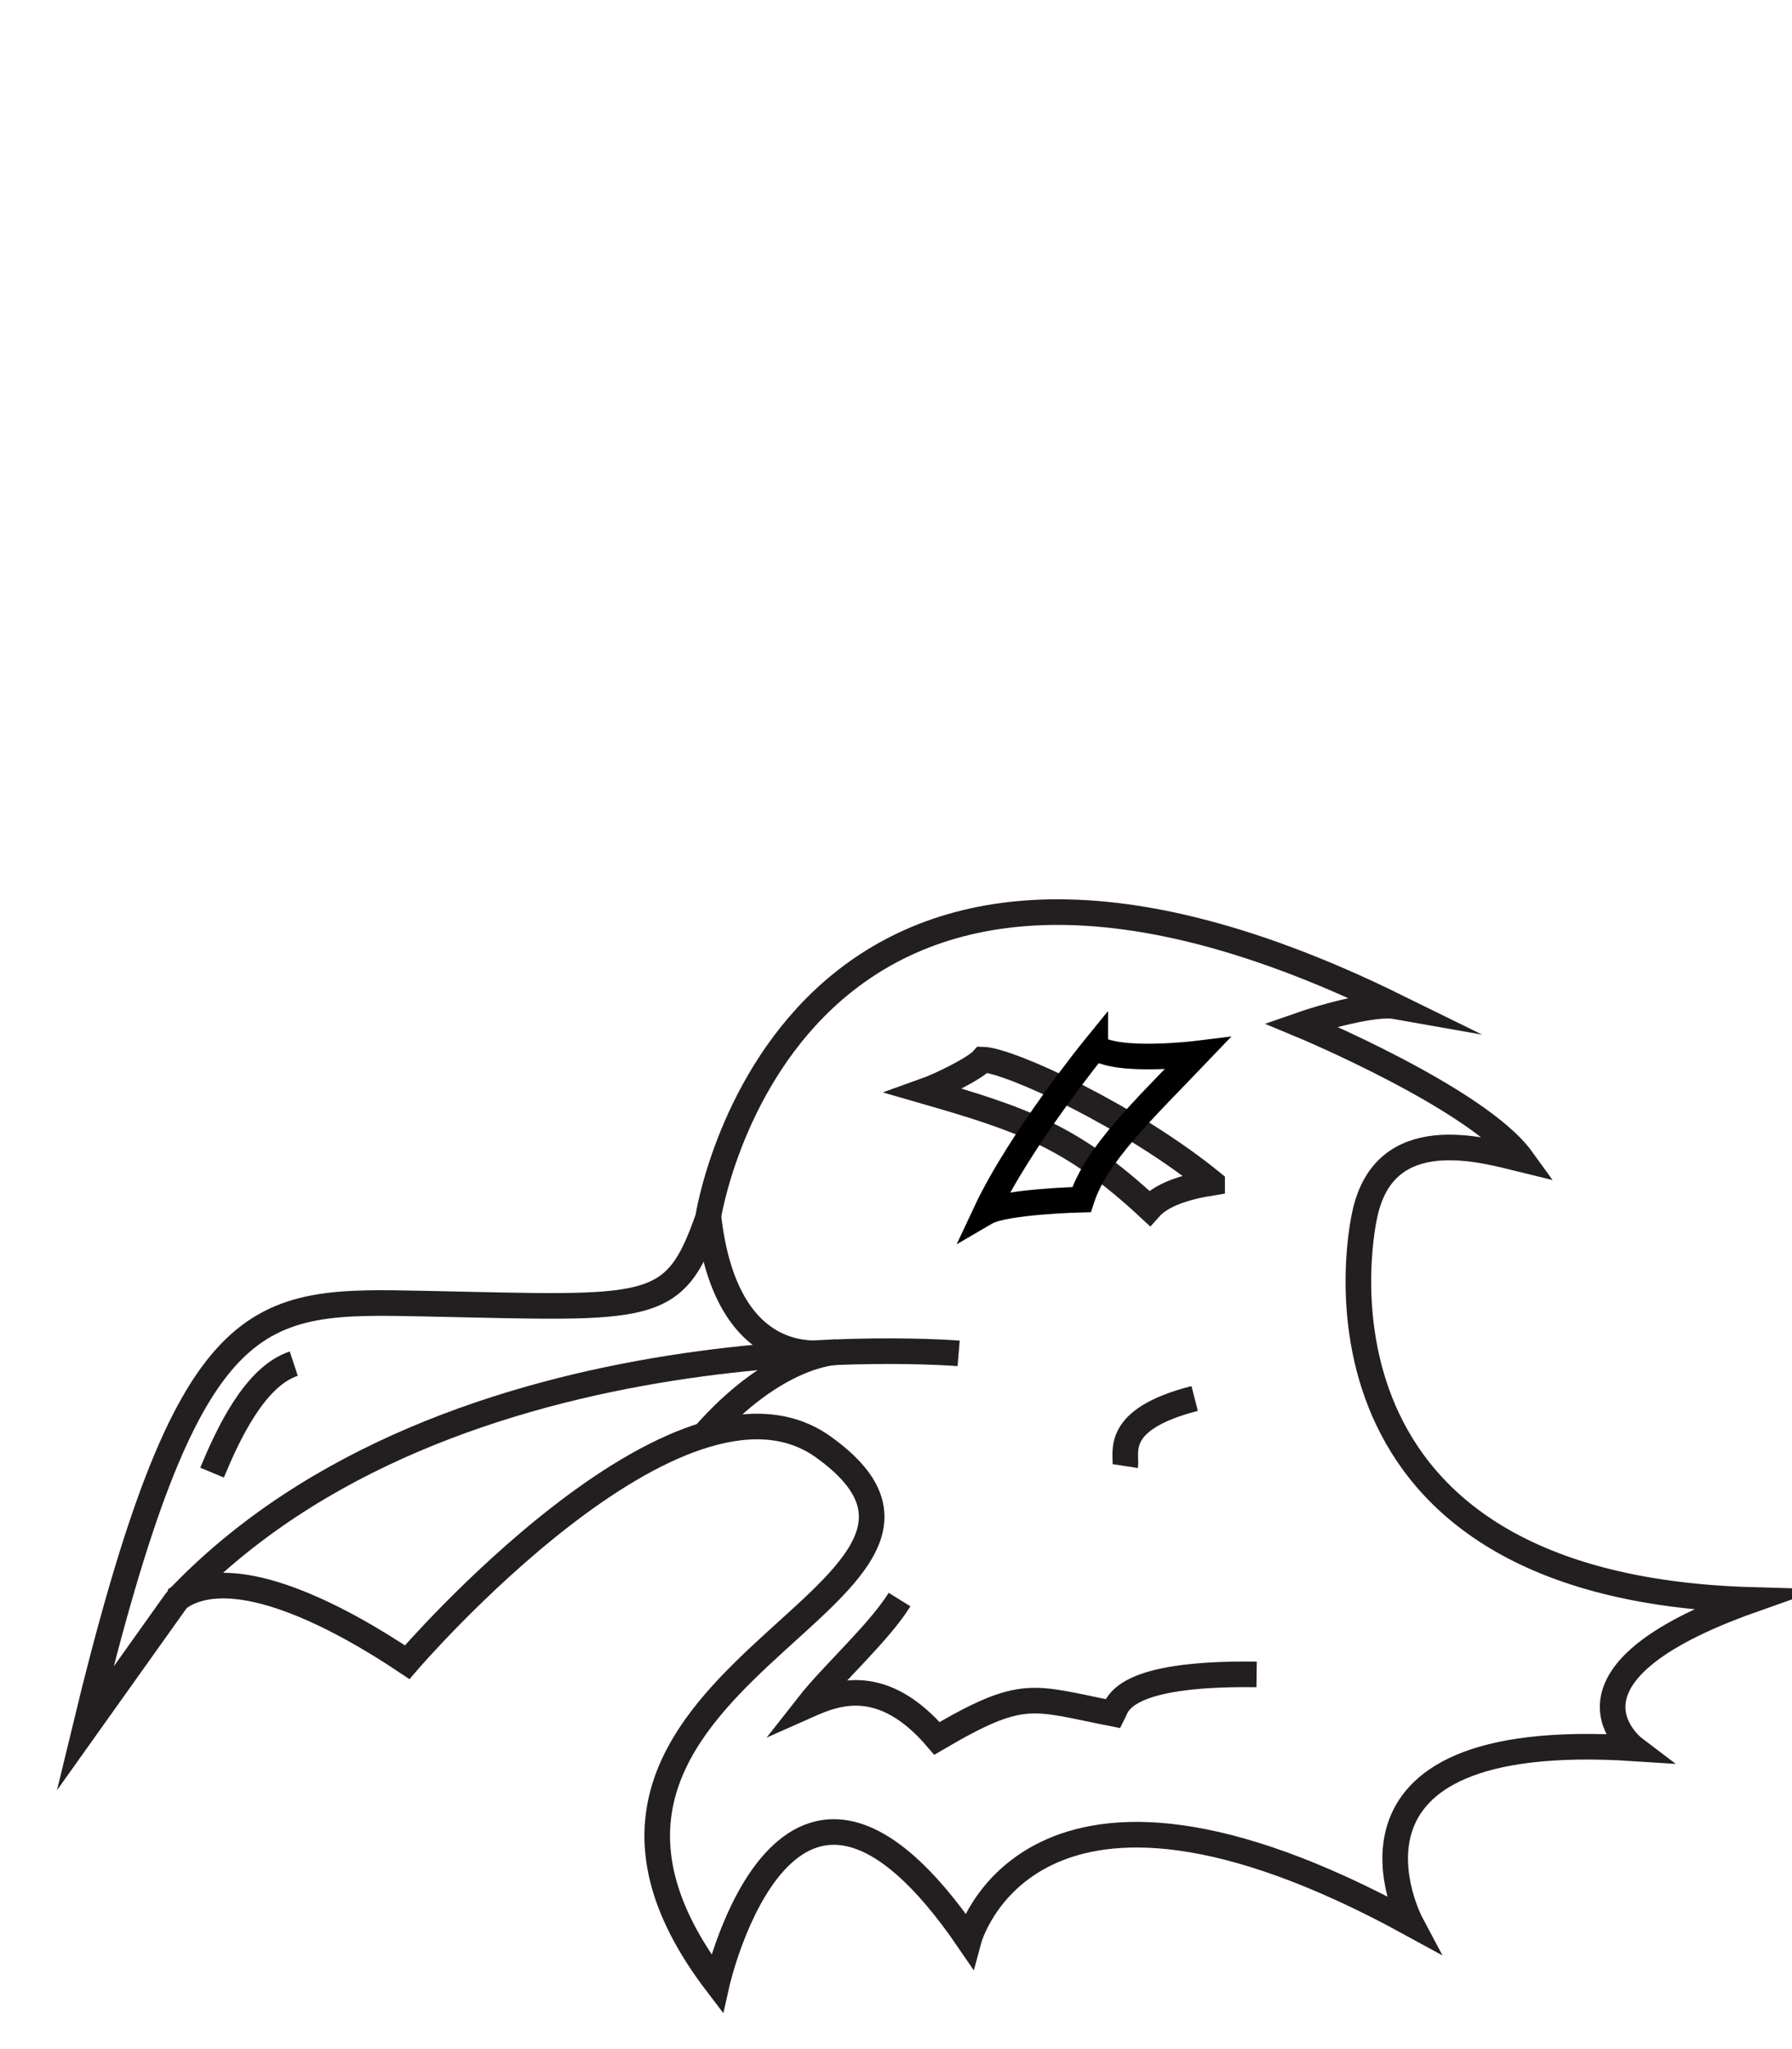 <?xml version="1.0" encoding="UTF-8"?>
<svg id="LOGO_OUTLINE" data-name="LOGO OUTLINE" xmlns="http://www.w3.org/2000/svg" viewBox="0 0 420 480">
    <defs>
        <style>
            .cls-1 {
            stroke: #000;
            }

            .cls-1, .cls-2 {
            fill: none;
            stroke-miterlimit: 10;
            stroke-width: 6px;
            }

            .cls-2 {
            stroke: #231f20;
            }
        </style>
    </defs>
    <path class="cls-2"
          d="M42.7,373.77c12.76-7.54,36.23,4.54,52.73,15.6,0,0,63.91-74.51,97.55-50.41,48.94,35.06-80.09,53.45-24.96,125.69,0,0,16.36-72.59,59.01-10.18,0,0,14.11-52.89,103.69-3.86,0,0-24.52-46.05,52.27-41.06,0,0-22.48-17.03,27.62-34.76-111.33-3.21-90.74-90.3-90.74-90.3,4.68-22,27.65-15.15,36.82-12.91-10.31-14.27-51.8-31.51-51.8-31.51,4.83-1.69,17.16-5.23,22.2-4.34-142.91-70.21-161.14,49.54-161.14,49.54-7.95,22.71-13.13,21.21-66.31,20.11-40.1-.83-55.27-1.6-79.73,99.61l21.2-29.76c.42-.59.97-1.08,1.59-1.45Z"/>
    <path class="cls-2" d="M166.02,284.85c3.9,34.71,24.45,31.98,26.41,32.18"/>
    <path class="cls-2" d="M224.68,317.03s-119.06-9.99-183.23,57.71"/>
    <path class="cls-2" d="M164.98,336.21c16.85-19.18,30.89-19.46,30.89-19.46"/>
    <path class="cls-2"
          d="M210.83,374.7c-4.79,7.72-15.75,17.55-21.36,24.7,6.55-2.91,17.36-7.09,30.13,7.81,20.34-11.91,22.21-9.53,41.28-5.79,1.04-2.02,1.72-9.62,33.64-9.19"/>
    <path class="cls-2" d="M263.72,343.43c.47-3.06-3.12-10.86,16.28-15.84"/>
    <path class="cls-2"
          d="M284.09,277.04c-19.11-15.59-47.42-28.65-53.74-28.83-1.91,2.15-10.09,6.11-13.66,7.38,22.87,6.59,34.57,10.58,52.72,27.45,2.79-3.14,8.06-4.94,14.68-6Z"/>
    <path class="cls-2" d="M68.85,319.43c-9.17,3.02-15.44,16.62-19.15,25.53"/>
    <path class="cls-1"
          d="M256.7,245.26s-17.68,21.7-25.68,38.76c4.43-2.59,22.47-3.01,22.47-3.01,3.42-10.62,14.47-20.94,27.15-34.21,0,0-18.79,2.32-23.94-1.53Z"/>
</svg>